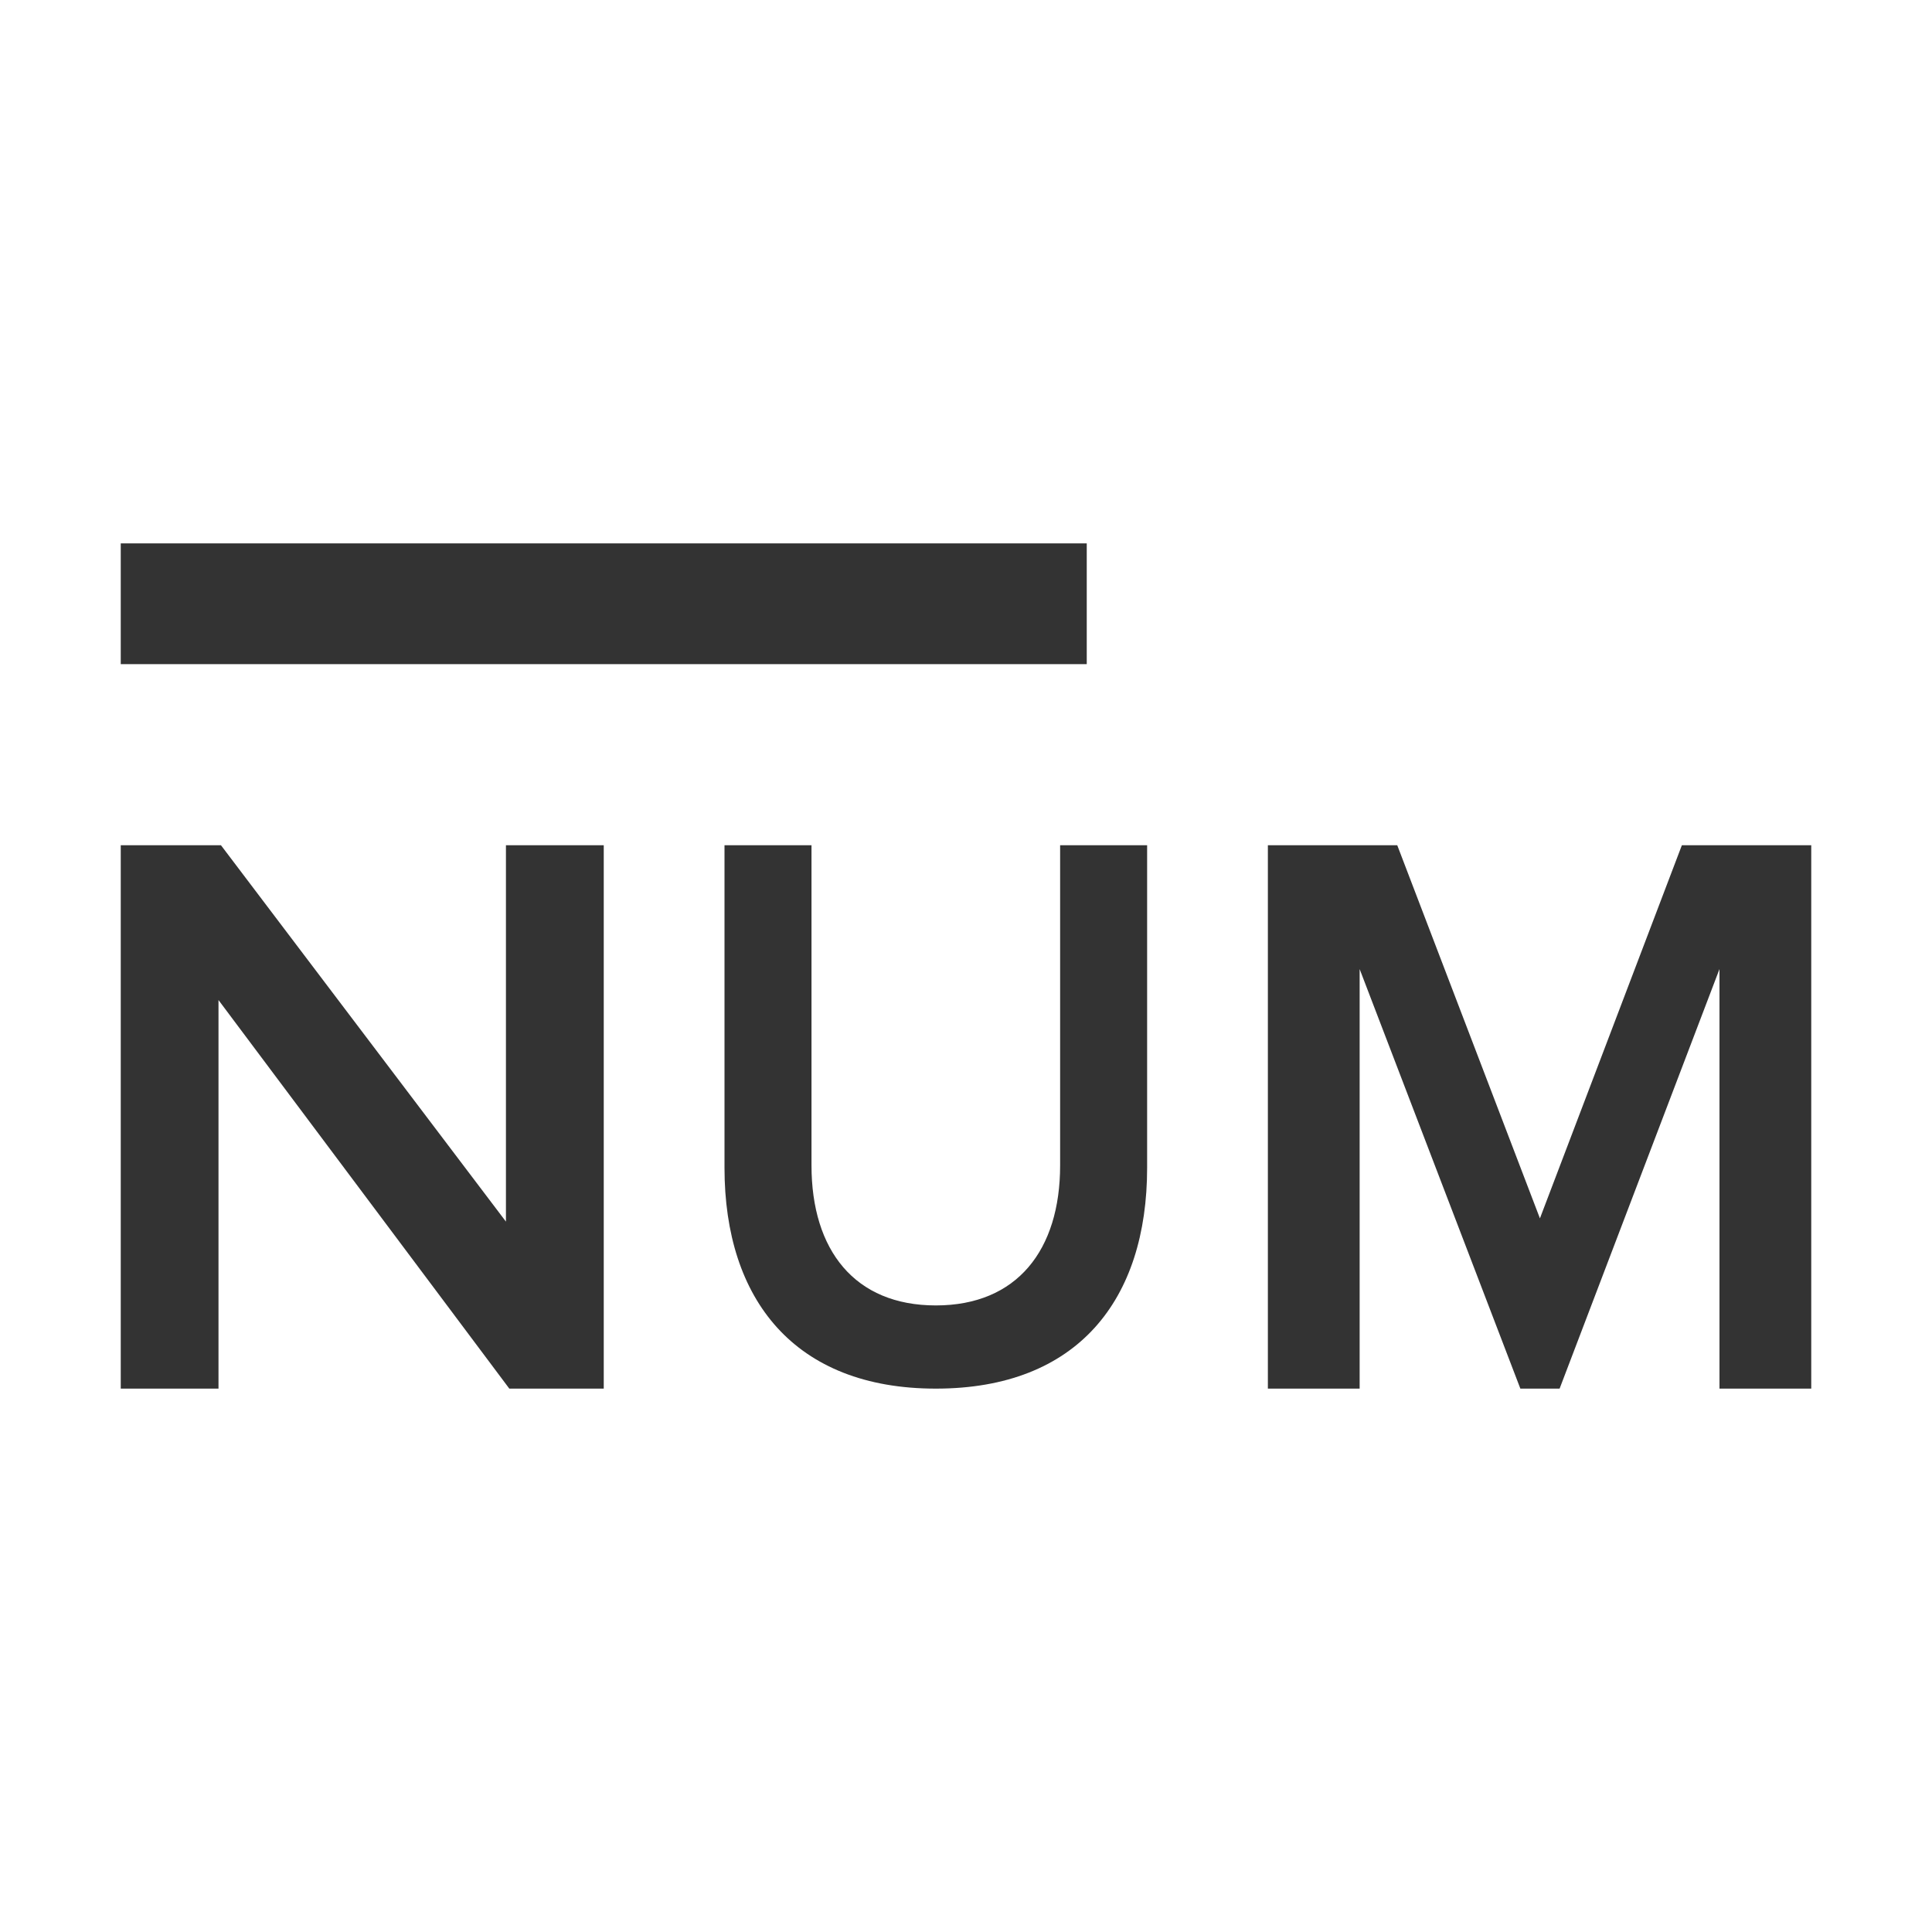 <svg viewBox="0 0 1024 1024" version="1.1"
  xmlns="http://www.w3.org/2000/svg" width="1024" height="1024">
  <path d="M64 288h512v64H64V288z m256 448H269.952l-154.144-205.952V736H64v-288h53.12l151.04 199.488V448H320v288z m176 0c-74.784 0-112-47.072-112-117.056V448h46.112v169.664c0 44.96 22.88 74.24 65.888 74.24 43.008 0 65.888-29.28 65.888-74.24V448H608v170.944C608 688.928 571.2 736 496 736zM960 736h-48.64v-222.368L826.624 736h-20.8l-85.184-222.368V736H672v-288h68.576l75.616 197.76L891.424 448H960v288z" fill="#333333" p-id="5515"></path>
</svg>
